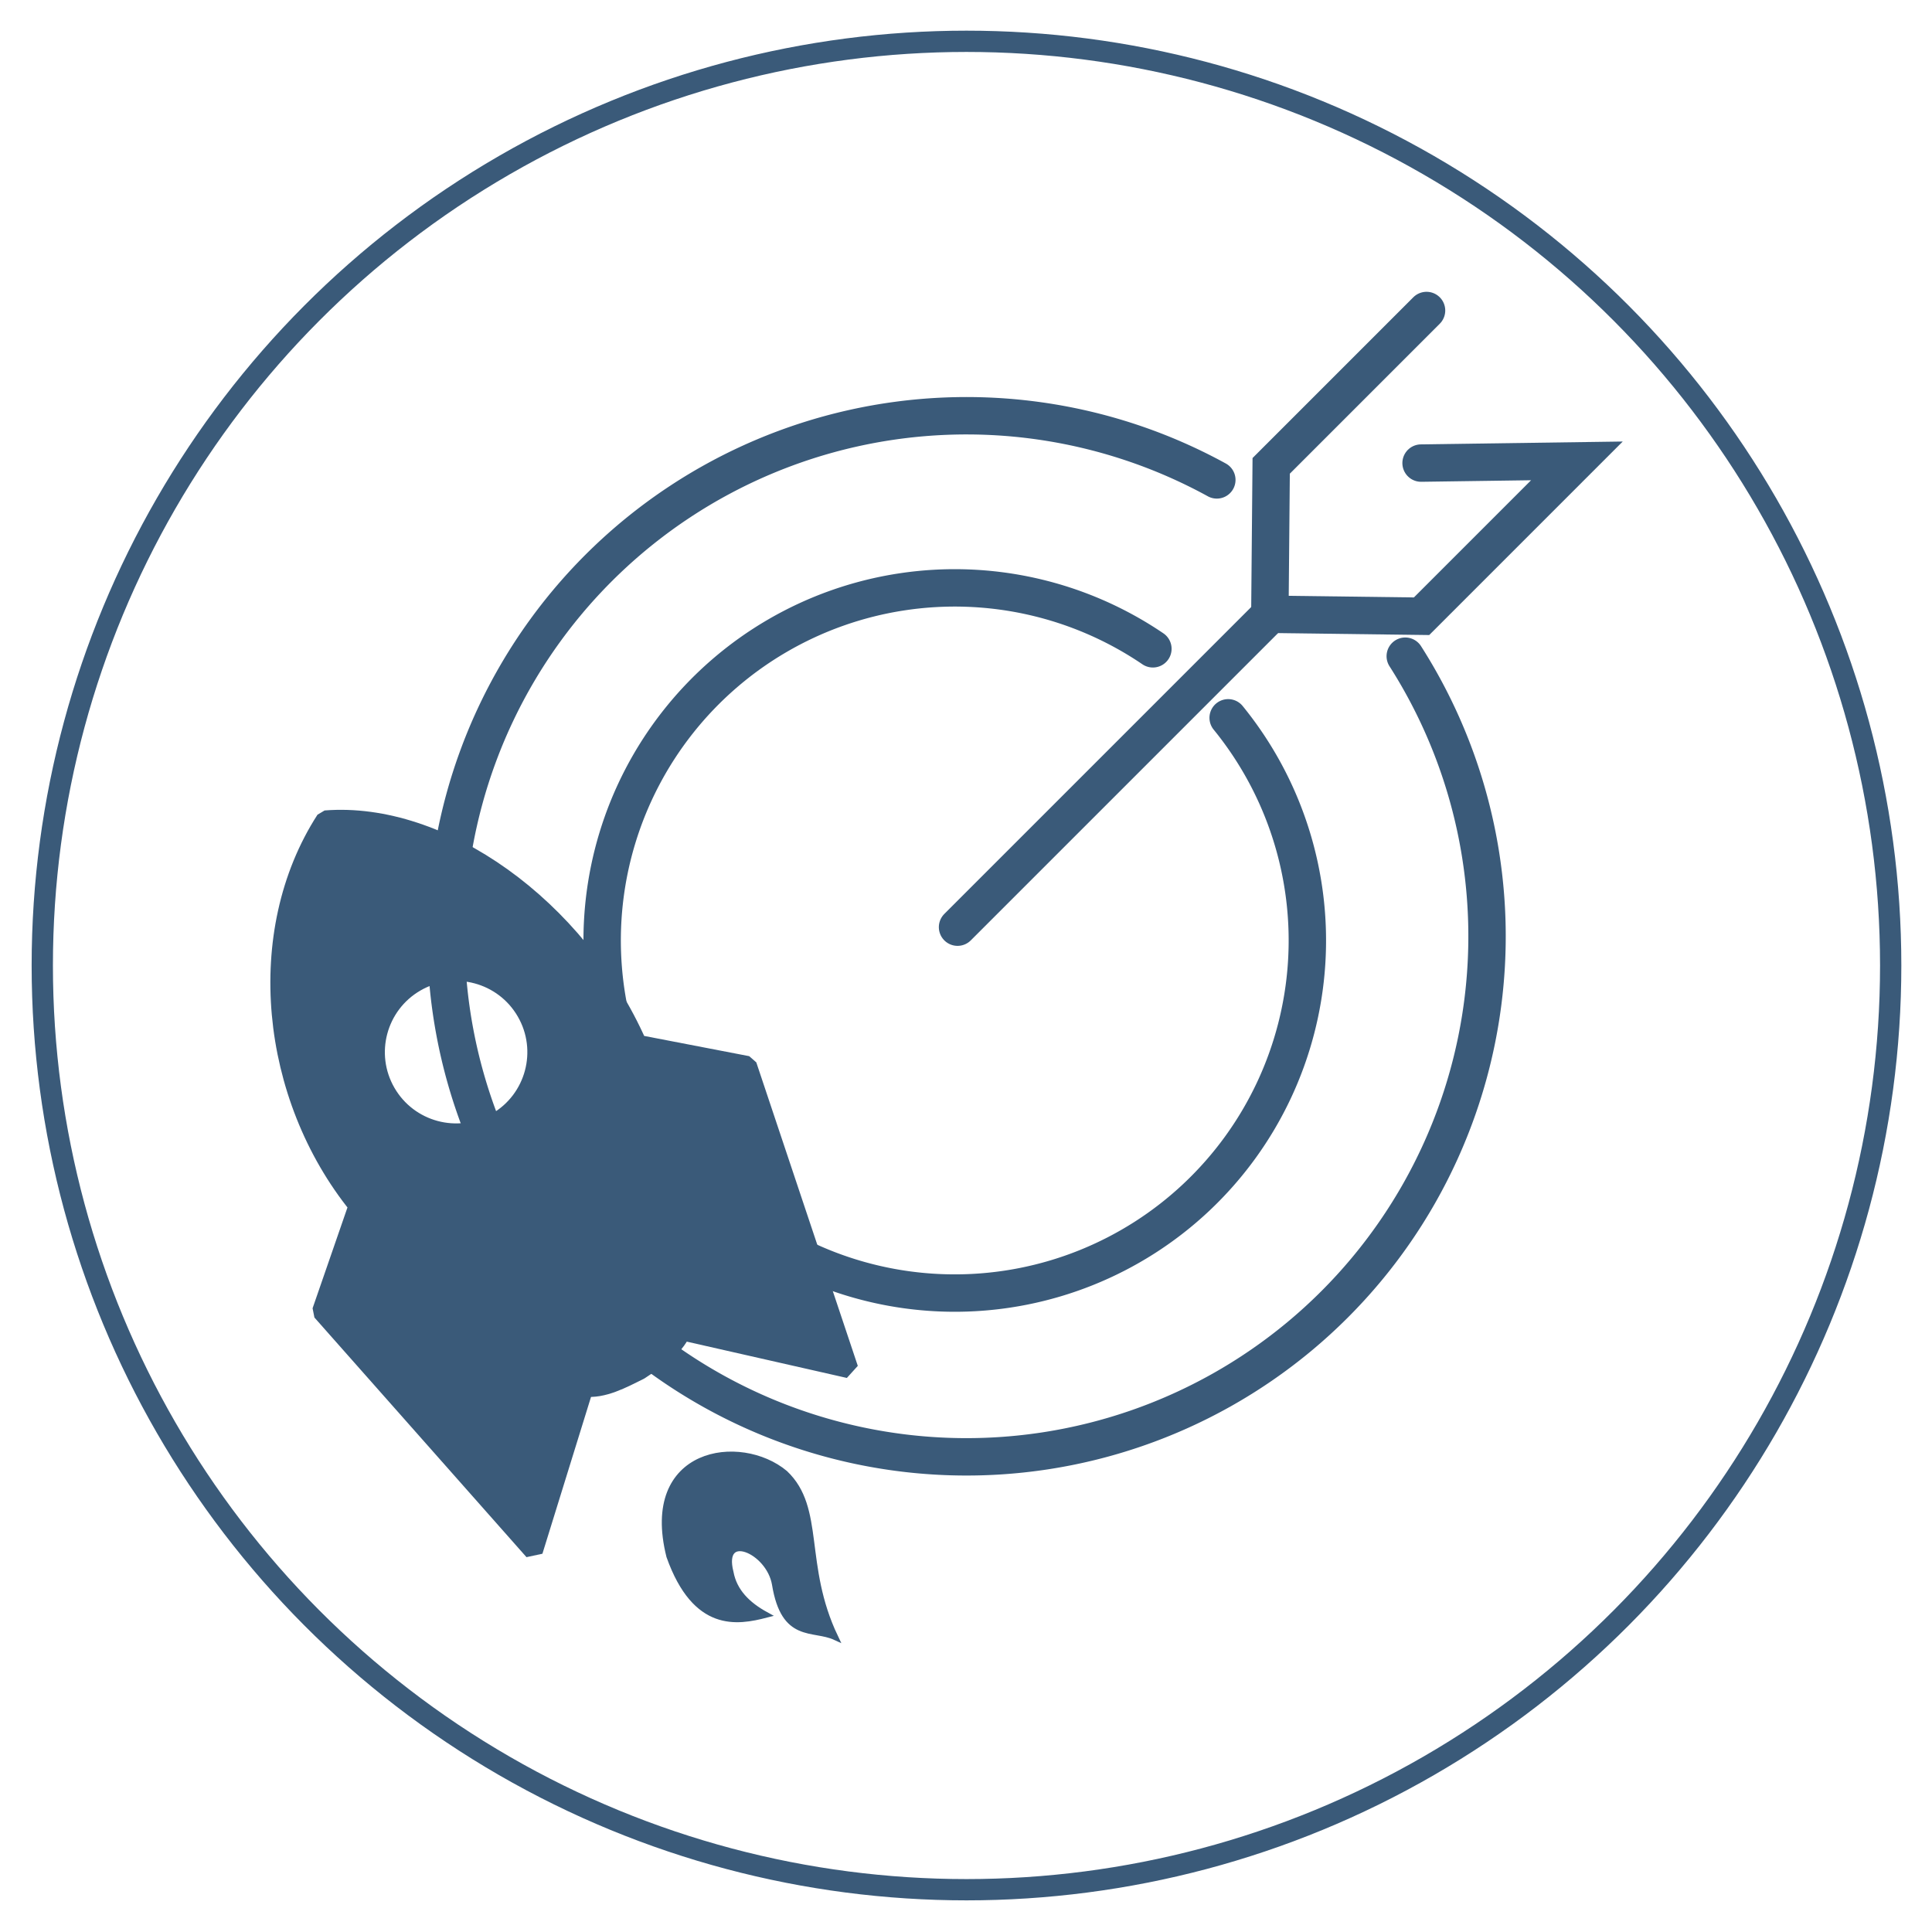 <?xml version="1.0" encoding="UTF-8" standalone="no"?>
<!-- Created with Inkscape (http://www.inkscape.org/) -->

<svg
   xmlns:dc="http://purl.org/dc/elements/1.1/"
   xmlns:cc="http://creativecommons.org/ns#"
   xmlns:rdf="http://www.w3.org/1999/02/22-rdf-syntax-ns#"
   xmlns:svg="http://www.w3.org/2000/svg"
   xmlns="http://www.w3.org/2000/svg"
   xmlns:sodipodi="http://sodipodi.sourceforge.net/DTD/sodipodi-0.dtd"
   xmlns:inkscape="http://www.inkscape.org/namespaces/inkscape"
   width="155"
   height="155"
   viewBox="0 0 155 155"
   id="svg4379"
   version="1.1"
   inkscape:version="0.91 r13725"
   sodipodi:docname="optimisation.svg">
  <defs
     id="defs4381">
    <marker
       inkscape:stockid="Arrow2Mend"
       orient="auto"
       refY="0"
       refX="0"
       id="Arrow2Mend-3"
       style="overflow:visible"
       inkscape:isstock="true">
      <path
         id="path4536-6"
         style="fill:#000080;fill-opacity:1;fill-rule:evenodd;stroke:#000080;stroke-width:0.625;stroke-linejoin:round;stroke-opacity:1"
         d="M 8.719,4.034 -2.207,0.016 8.719,-4.002 c -1.745,2.372 -1.735,5.617 -6e-7,8.035 z"
         transform="scale(-0.6,-0.6)"
         inkscape:connector-curvature="0" />
    </marker>
  </defs>
  <sodipodi:namedview
     id="base"
     pagecolor="#ffffff"
     bordercolor="#666666"
     borderopacity="1.0"
     inkscape:pageopacity="0.0"
     inkscape:pageshadow="2"
     inkscape:zoom="3.1021459"
     inkscape:cx="52.068345"
     inkscape:cy="88.814524"
     inkscape:document-units="px"
     inkscape:current-layer="layer1"
     showgrid="false"
     units="px"
     inkscape:window-width="1920"
     inkscape:window-height="1028"
     inkscape:window-x="0"
     inkscape:window-y="24"
     inkscape:window-maximized="1" />
  <g
     inkscape:label="Layer 1"
     inkscape:groupmode="layer"
     id="layer1"
     transform="translate(0,-897.362)">
    <circle
       style="opacity:1;fill:none;fill-opacity:1;fill-rule:nonzero;stroke:#3a5a79;stroke-width:1.707;stroke-linecap:round;stroke-linejoin:round;stroke-miterlimit:4;stroke-dasharray:none;stroke-dashoffset:0;stroke-opacity:1"
       id="path4147-1-9-8-8-7-2"
       cx="77.539"
       cy="974.823"
       r="74.147" />
    <path
       style="fill:#3a5a79;fill-rule:evenodd;stroke:#3a5a79;stroke-width:0.467px;stroke-linecap:butt;stroke-linejoin:miter;stroke-opacity:1;fill-opacity:1"
       d="m 53.696,1022.22 c -2.156,-8.561 5.723,-9.646 9.285,-6.665 2.988,2.834 1.266,7.366 4.029,13.155 -1.785,-0.82 -4.111,0.248 -4.844,-4.248 -0.468,-2.735 -4.422,-4.379 -3.55,-0.951 0.281,1.519 1.341,2.589 2.837,3.407 -2.293,0.591 -5.657,1.185 -7.757,-4.697 z"
       id="path5645"
       inkscape:connector-curvature="0"
       sodipodi:nodetypes="ccccccc" />
    <path
       style="opacity:1;fill:none;fill-opacity:1;fill-rule:nonzero;stroke:#3a5a79;stroke-width:3;stroke-linecap:round;stroke-linejoin:miter;stroke-miterlimit:4;stroke-dasharray:none;stroke-dashoffset:173.297;stroke-opacity:1"
       id="path5578"
       sodipodi:type="arc"
       sodipodi:cx="77.539429"
       sodipodi:cy="972.47797"
       sodipodi:rx="41.762291"
       sodipodi:ry="41.762291"
       sodipodi:start="5.7150286"
       sodipodi:end="5.2140752"
       d="m 112.741,950.007 a 41.762,41.762 0 0 1 -8.509,54.59 41.762,41.762 0 0 1 -55.225,-1.623 41.762,41.762 0 0 1 -5.288,-54.995 41.762,41.762 0 0 1 53.904,-12.116"
       sodipodi:open="true" />
    <path
       style="opacity:1;fill:none;fill-opacity:1;fill-rule:nonzero;stroke:#3a5a79;stroke-width:3;stroke-linecap:round;stroke-linejoin:miter;stroke-miterlimit:4;stroke-dasharray:none;stroke-dashoffset:173.297;stroke-opacity:1"
       id="path5578-3"
       sodipodi:type="arc"
       sodipodi:cx="93.108864"
       sodipodi:cy="971.23108"
       sodipodi:rx="28.284142"
       sodipodi:ry="28.284142"
       sodipodi:start="5.5827684"
       sodipodi:end="5.2920757"
       d="m 114.734,953.001 a 28.284,28.284 0 0 1 -1.873,38.475 28.284,28.284 0 0 1 -38.509,0.925 28.284,28.284 0 0 1 -3.719,-38.34 28.284,28.284 0 0 1 37.969,-6.493"
       sodipodi:open="true"
       transform="matrix(1,0.017,-0.017,1,0,0)" />
    <g
       id="g5685"
       transform="matrix(0.382,0.382,-0.382,0.382,248.861,438.521)"
       style="stroke:#3a5a79;stroke-width:5.557;stroke-miterlimit:4;stroke-dasharray:none;stroke-opacity:1;stroke-linecap:round">
      <path
         sodipodi:nodetypes="cccccc"
         inkscape:connector-curvature="0"
         id="path5666-5"
         d="m 457.25,809.117 0,32.627 15.449,15.728 16.133,-15.728 0,-32.627 -16.133,16.595"
         style="fill:none;fill-rule:evenodd;stroke:#3a5a79;stroke-width:5.557;stroke-linecap:round;stroke-linejoin:miter;stroke-miterlimit:4;stroke-dasharray:none;stroke-opacity:1" />
      <path
         inkscape:connector-curvature="0"
         id="path5683"
         d="m 472.756,856.903 0,66.217"
         style="fill:none;fill-rule:evenodd;stroke:#3a5a79;stroke-width:5.557;stroke-linecap:round;stroke-linejoin:miter;stroke-miterlimit:4;stroke-dasharray:none;stroke-opacity:1" />
    </g>
    <g
       id="g5731"
       transform="translate(-3.761,4.757)">
      <circle
         transform="matrix(0.866,-0.5,0.5,0.866,0,0)"
         r="6.365"
         cy="866.313"
         cx="-453.583"
         id="path5647"
         style="opacity:1;fill:none;fill-opacity:1;fill-rule:nonzero;stroke:#3a5a79;stroke-width:1.3;stroke-linecap:round;stroke-linejoin:bevel;stroke-miterlimit:4;stroke-dasharray:none;stroke-dashoffset:173.297;stroke-opacity:1" />
      <g
         transform="translate(0,-10)"
         id="g5727">
        <path
           style="fill:none;fill-rule:evenodd;stroke:#3a5a79;stroke-width:1.5;stroke-linecap:round;stroke-linejoin:bevel;stroke-miterlimit:4;stroke-dasharray:none;stroke-opacity:1"
           d="m 58.458,1009.381 13.411,3.042 -8.143,-24.348 -8.808,-1.698 c -4.887,-11.043 -15.759,-18.74 -25.056,-18.003 -5.84,9.051 -4.492,22.173 2.619,30.958 l -2.933,8.477 17.014,19.226 4.071,-13.135 c 1.506,0.198 3.08,-0.676 4.44,-1.346 1.26,-0.843 2.804,-1.769 3.386,-3.172 z"
           id="path5628-6"
           inkscape:connector-curvature="0"
           sodipodi:nodetypes="ccccccccccc" />
        <path
           style="opacity:1;fill:#3a5a79;fill-opacity:1;fill-rule:nonzero;stroke:#3a5a79;stroke-width:0.296;stroke-linecap:round;stroke-linejoin:bevel;stroke-miterlimit:4;stroke-dasharray:none;stroke-dashoffset:173.297;stroke-opacity:1"
           d="m 29.936,71.501 c -5.468,9.168 -4.003,21.447 2.437,29.743 0.657,1.523 -0.557,3.115 -0.871,4.594 -0.337,1.586 -1.551,3.204 -1.125,4.863 4.967,5.959 10.187,11.73 15.421,17.462 1.191,0.446 1.098,-1.418 1.516,-2.119 1.142,-3.115 1.735,-6.457 3.185,-9.431 0.884,-0.75 2.276,-0.479 3.242,-1.19 1.946,-0.809 3.373,-2.392 4.997,-3.643 3.896,0.795 7.784,1.804 11.705,2.539 1.15,-0.485 -0.106,-1.873 -0.146,-2.727 -2.236,-6.778 -4.423,-13.578 -6.821,-20.3 -1.319,-0.83 -3.094,-0.736 -4.589,-1.163 -1.368,-0.369 -2.944,-0.357 -4.156,-1.032 -1.445,-2.419 -2.641,-5.025 -4.521,-7.17 -4.833,-5.86 -11.872,-10.709 -19.732,-10.573 -0.199,-0.061 -0.359,0.102 -0.54,0.147 z m 10.559,11.697 c 4.317,-0.198 7.773,4.886 5.925,8.828 -1.185,3.571 -5.712,5.285 -9.016,3.483 -3.974,-1.71 -4.799,-7.5 -1.716,-10.422 1.223,-1.351 3.016,-1.937 4.807,-1.889 z"
           id="path5720"
           inkscape:connector-curvature="0"
           transform="translate(0,897.362)" />
      </g>
    </g>
  </g>
</svg>

